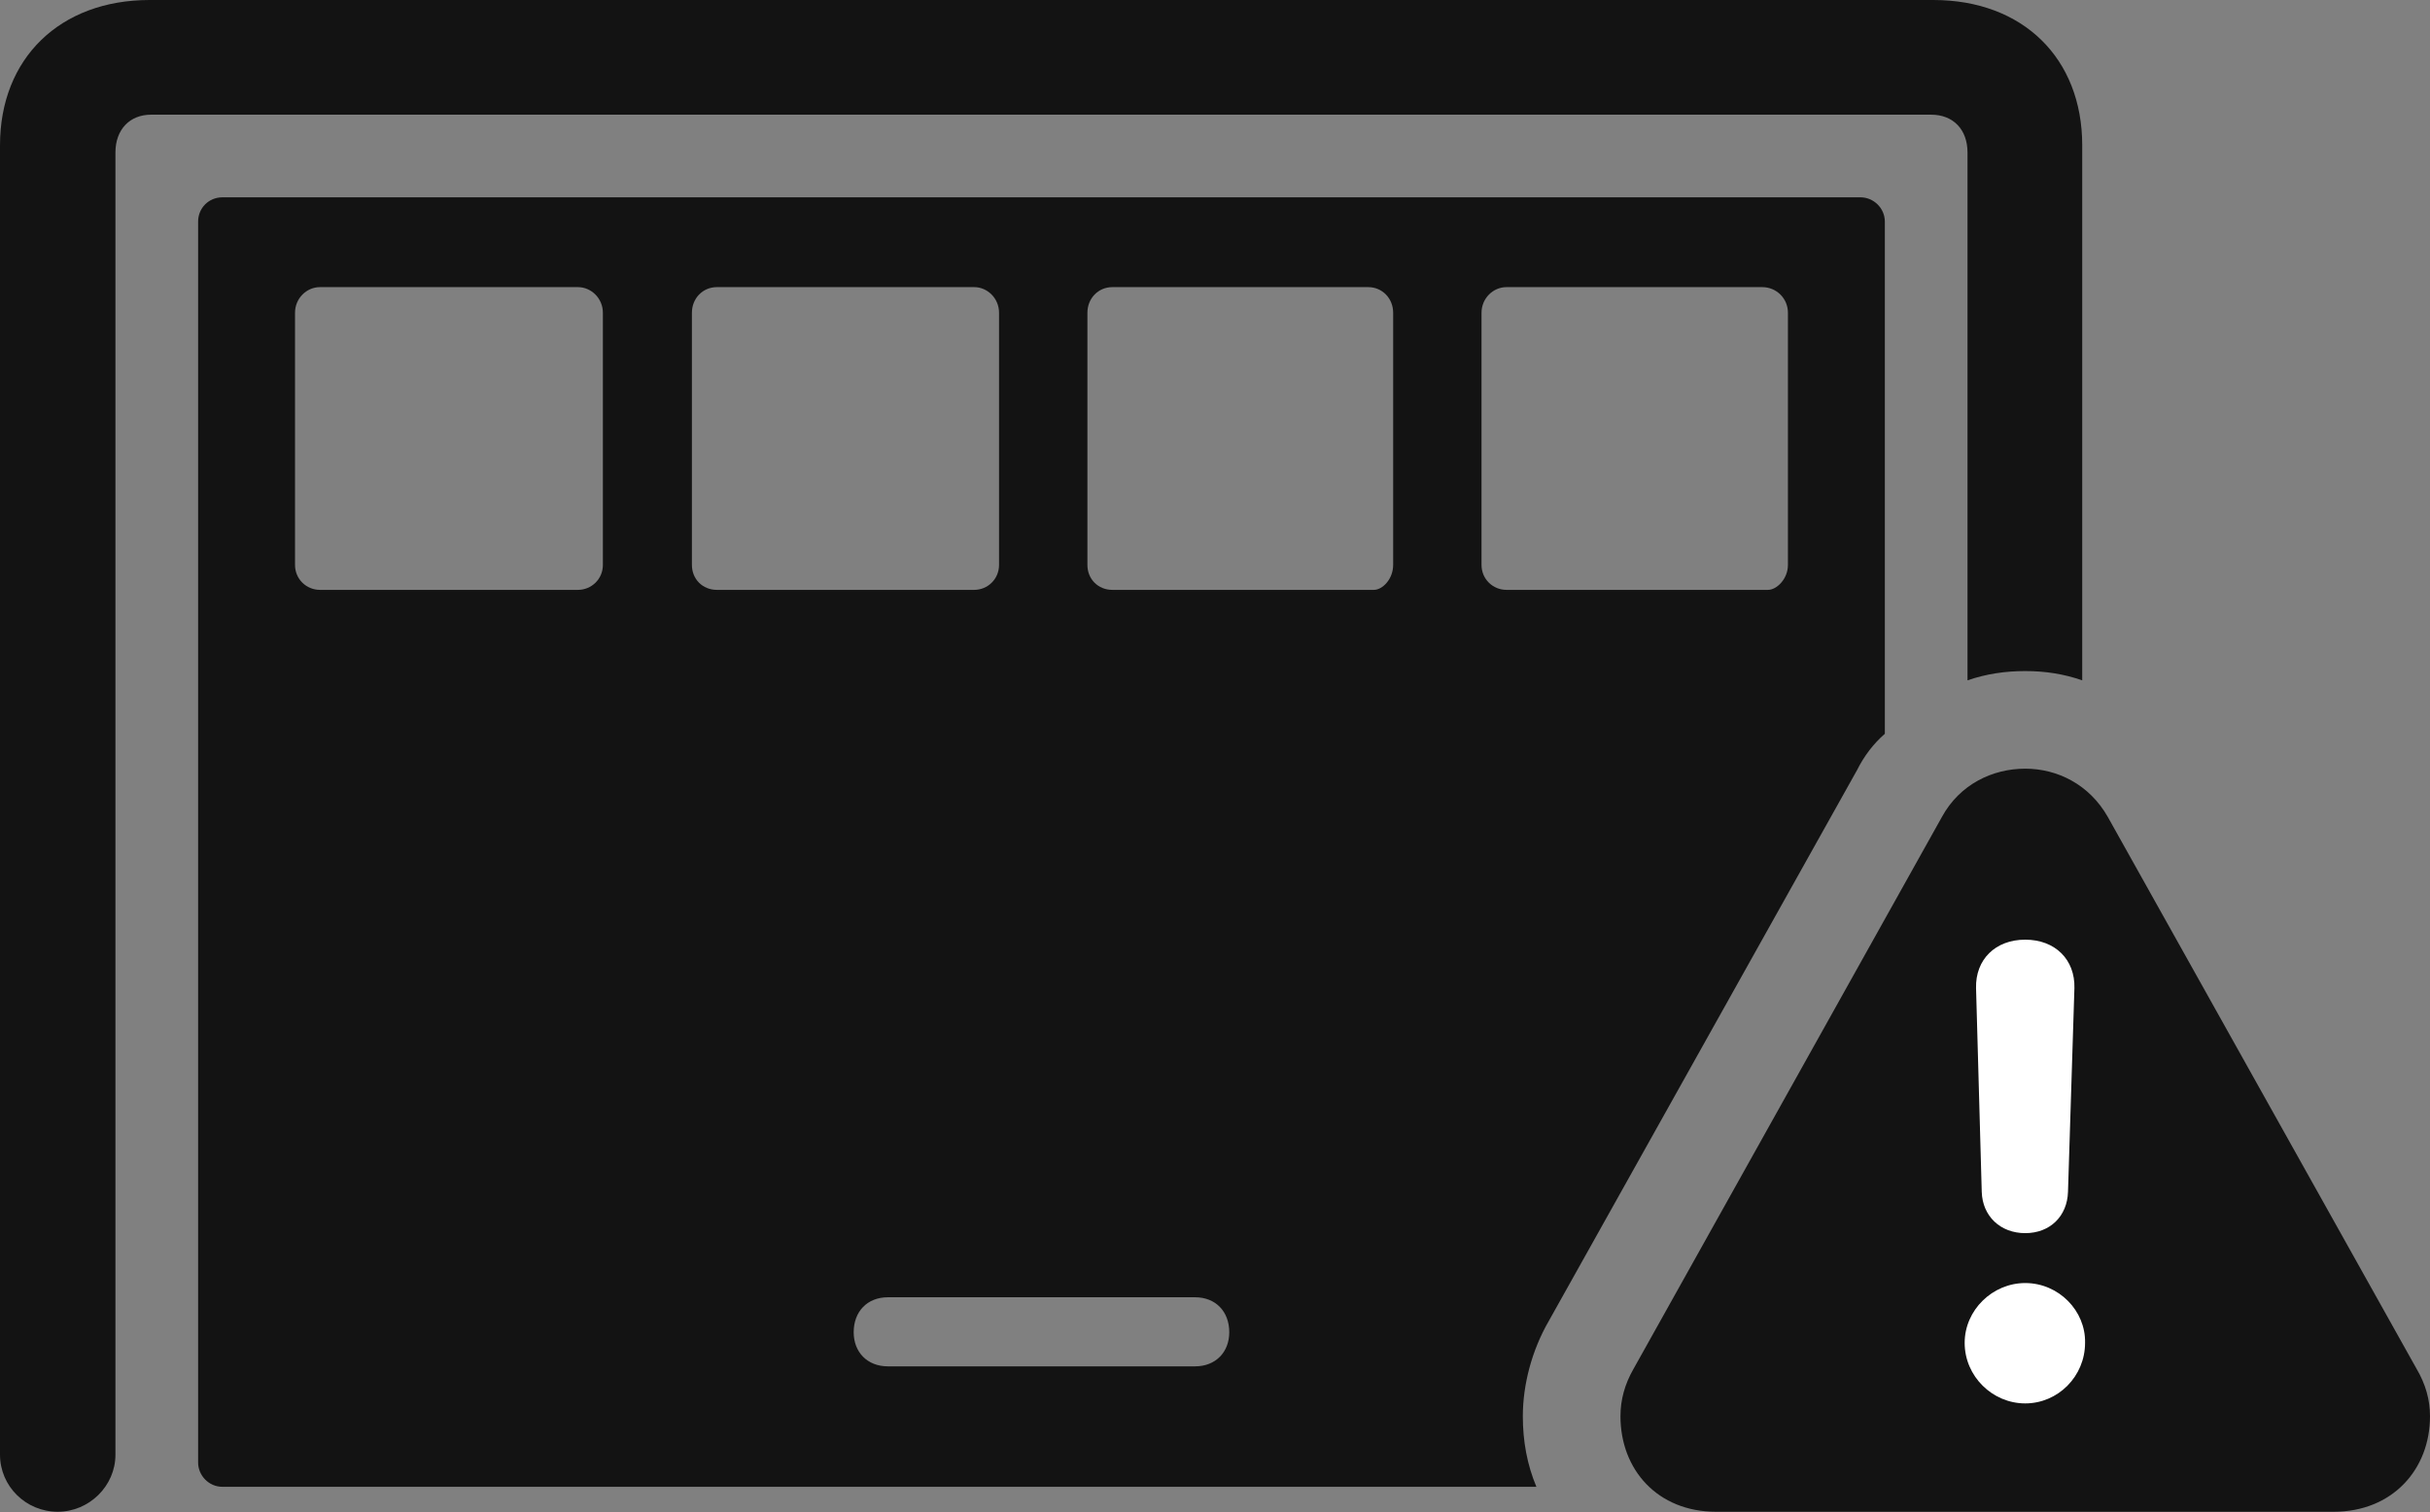 <?xml version="1.0" encoding="UTF-8"?>
<!--Generator: Apple Native CoreSVG 175.5-->
<!DOCTYPE svg
PUBLIC "-//W3C//DTD SVG 1.1//EN"
       "http://www.w3.org/Graphics/SVG/1.1/DTD/svg11.dtd">
<svg version="1.1" xmlns="http://www.w3.org/2000/svg" xmlns:xlink="http://www.w3.org/1999/xlink" width="33.301" height="20.732">
 <rect width="100%" height="100%" fill="#808080" stroke="none"/>
 <g>
  <rect height="20.732" opacity="0" width="33.301" x="0" y="0"/>
  <path d="M0.791 20.723C1.221 20.723 1.582 20.371 1.582 19.941L1.582 2.09C1.582 1.777 1.777 1.572 2.07 1.572L26.465 1.572C26.768 1.572 26.963 1.777 26.963 2.09L26.963 9.326C27.217 9.238 27.48 9.199 27.754 9.199C28.027 9.199 28.281 9.238 28.535 9.326L28.535 1.992C28.535 0.801 27.725 0 26.494 0L2.051 0C0.82 0 0 0.801 0 1.992L0 19.941C0 20.371 0.352 20.723 0.791 20.723ZM3.047 20.381L21.055 20.381C20.928 20.078 20.869 19.756 20.869 19.414C20.869 18.975 20.996 18.506 21.221 18.115L25.449 10.557C25.547 10.361 25.674 10.195 25.83 10.059L25.83 3.037C25.83 2.852 25.674 2.705 25.498 2.705L3.047 2.705C2.861 2.705 2.715 2.852 2.715 3.037L2.715 20.049C2.715 20.225 2.861 20.381 3.047 20.381ZM4.385 8.086C4.199 8.086 4.043 7.939 4.043 7.744L4.043 4.287C4.043 4.092 4.199 3.936 4.385 3.936L7.92 3.936C8.105 3.936 8.262 4.092 8.262 4.287L8.262 7.744C8.262 7.939 8.105 8.086 7.92 8.086ZM9.824 8.086C9.629 8.086 9.482 7.939 9.482 7.744L9.482 4.287C9.482 4.092 9.629 3.936 9.824 3.936L13.35 3.936C13.535 3.936 13.691 4.092 13.691 4.287L13.691 7.744C13.691 7.939 13.535 8.086 13.35 8.086ZM15.244 8.086C15.049 8.086 14.902 7.939 14.902 7.744L14.902 4.287C14.902 4.092 15.049 3.936 15.244 3.936L18.75 3.936C18.945 3.936 19.092 4.092 19.092 4.287L19.092 7.744C19.092 7.939 18.945 8.086 18.828 8.086ZM20.645 8.086C20.459 8.086 20.303 7.939 20.303 7.744L20.303 4.287C20.303 4.092 20.459 3.936 20.645 3.936L24.15 3.936C24.346 3.936 24.502 4.092 24.502 4.287L24.502 7.744C24.502 7.939 24.346 8.086 24.229 8.086ZM12.168 18.73C11.885 18.73 11.699 18.535 11.699 18.262C11.699 17.979 11.885 17.783 12.168 17.783L16.377 17.783C16.66 17.783 16.846 17.979 16.846 18.262C16.846 18.535 16.66 18.73 16.377 18.73Z" fill="#000000" fill-opacity="0.85"/>
  <path d="M23.516 20.723L31.982 20.723C32.783 20.723 33.301 20.146 33.301 19.414C33.301 19.189 33.242 18.975 33.115 18.76L28.887 11.201C28.633 10.752 28.193 10.537 27.754 10.537C27.305 10.537 26.855 10.752 26.611 11.201L22.383 18.77C22.266 18.975 22.207 19.189 22.207 19.414C22.207 20.146 22.715 20.723 23.516 20.723Z" fill="#000000" fill-opacity="0.85"/>
  <path d="M27.754 19.238C27.305 19.238 26.924 18.867 26.924 18.408C26.924 17.959 27.305 17.588 27.754 17.588C28.213 17.588 28.584 17.969 28.574 18.408C28.574 18.867 28.203 19.238 27.754 19.238ZM27.754 16.904C27.412 16.904 27.168 16.67 27.158 16.338L27.08 13.545C27.07 13.154 27.344 12.881 27.754 12.881C28.164 12.881 28.438 13.154 28.428 13.545L28.34 16.338C28.33 16.67 28.096 16.904 27.754 16.904Z" fill="#ffffff"/>
 </g>
</svg>
